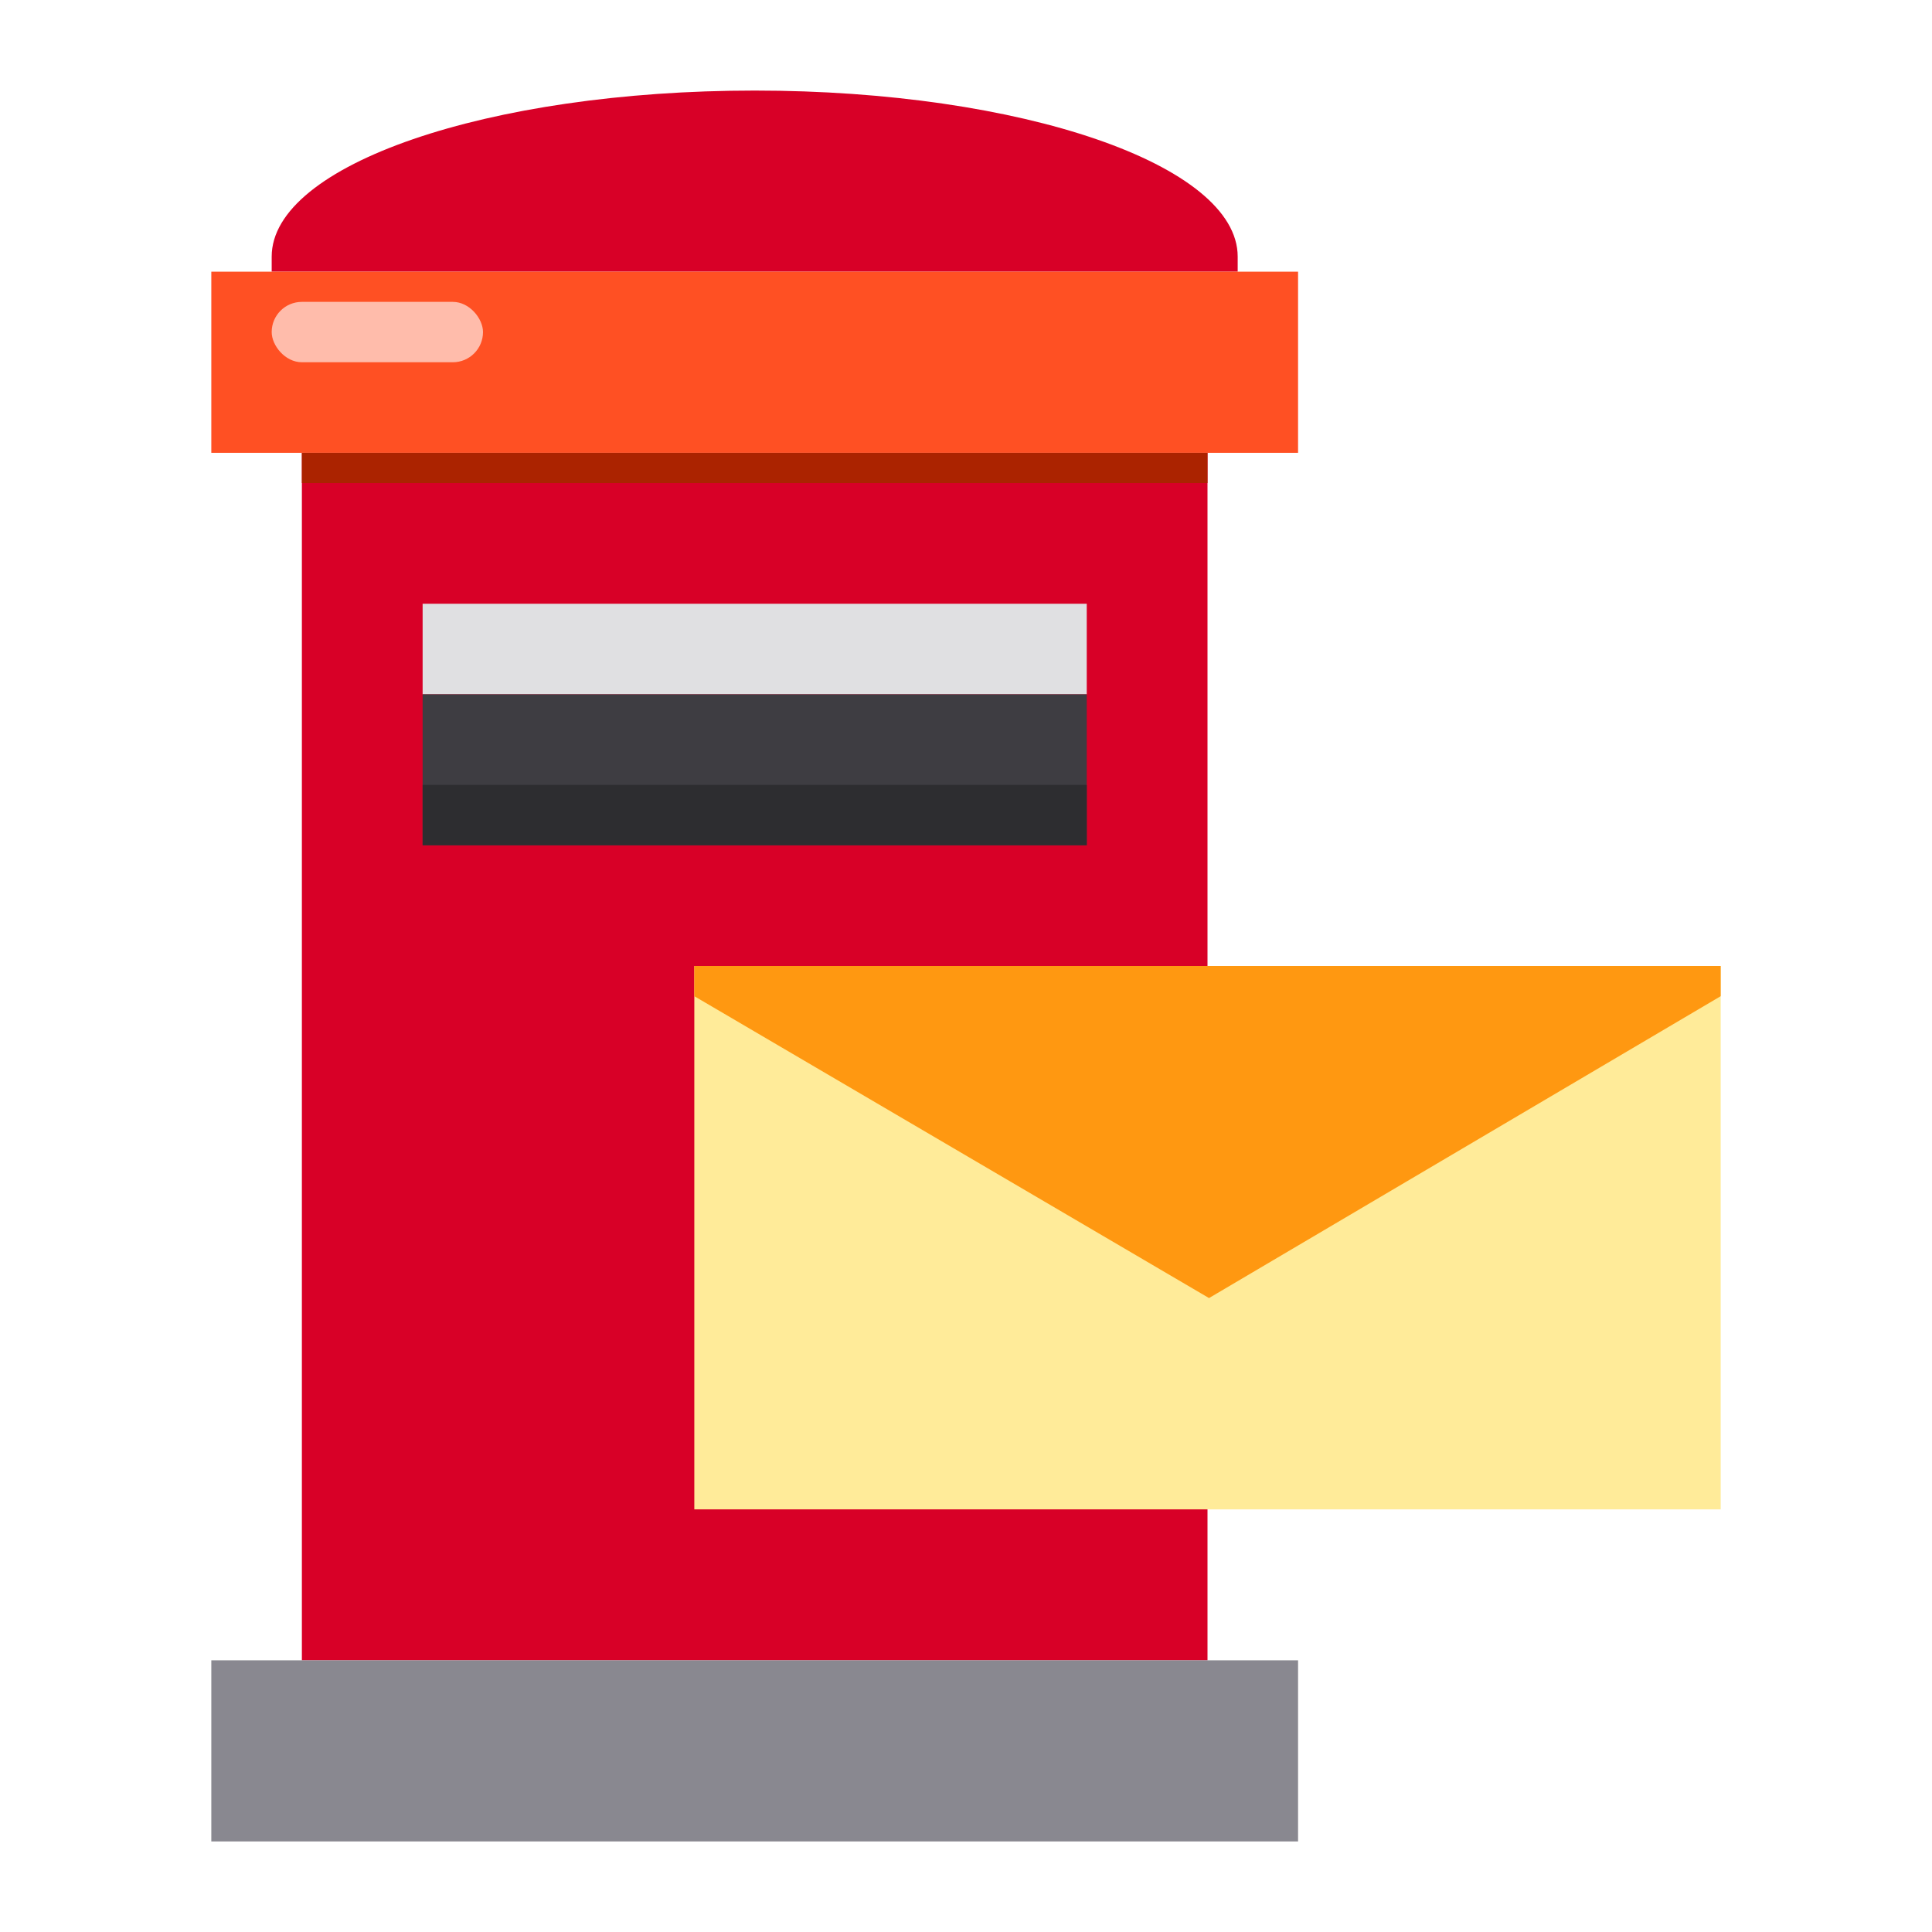<svg height="512" viewBox="0 0 64 64" width="512" xmlns="http://www.w3.org/2000/svg"><g id="mail-mailbox-postbox-Letter_box" data-name="mail-mailbox-postbox-Letter box"><path d="m10 15h30v40h-30z" fill="#d80027"/><path d="m41 8.5v.5h-32v-.5c0-3.04 7.16-5.5 16-5.5s16 2.46 16 5.5z" fill="#d80027"/><path d="m43 55v6h-36v-6h3 30z" fill="#898890"/><path d="m14 20h22v3h-22z" fill="#e0e0e2"/><path d="m14 23h22v5h-22z" fill="#3e3d42"/><path d="m7 9h36v6h-36z" fill="#ff5023"/><path d="m23 32h34v18h-34z" fill="#ffeb99"/><path d="m57 32v1l-16.95 10-17.05-10v-1z" fill="#ff9811"/><path d="m10 15h30v1h-30z" fill="#ab2300"/><path d="m14 26h22v2h-22z" fill="#2d2d30"/><rect fill="#ffbcab" height="2" rx="1" width="7" x="9" y="10"/></g></svg>